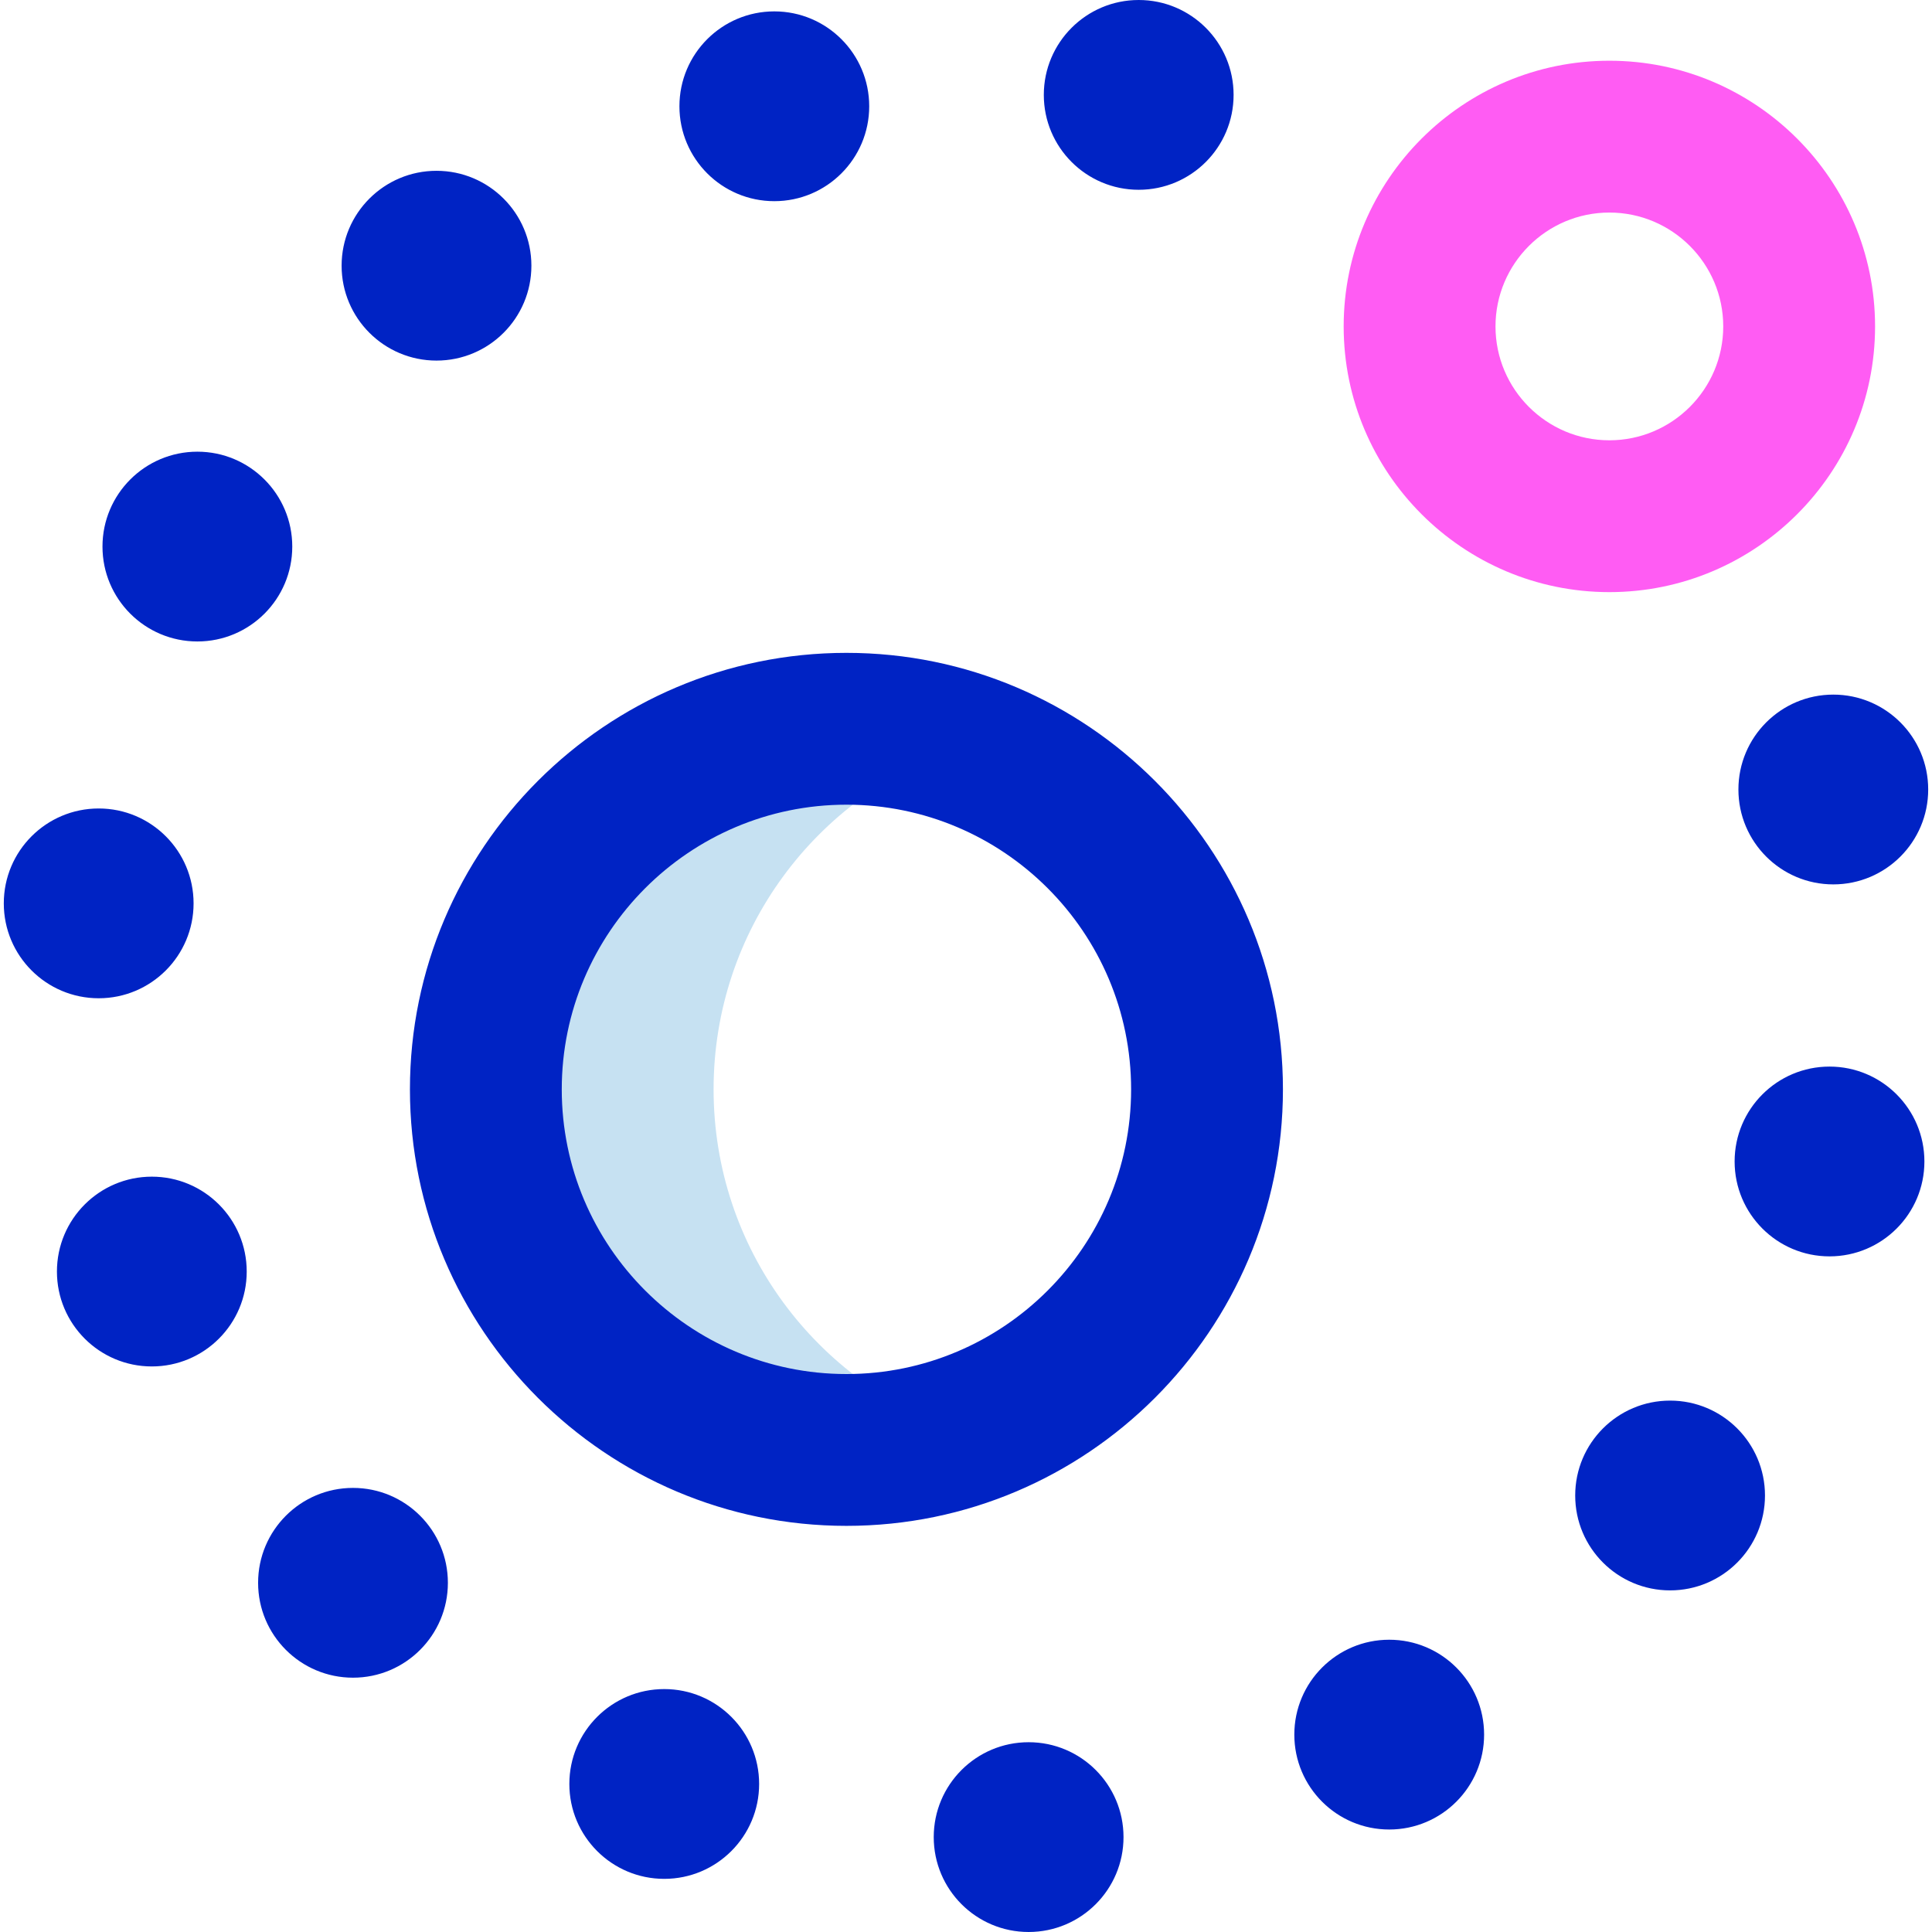 <svg id="Layer_1" enable-background="new 0 0 509 509" height="512" viewBox="0 0 509 509" width="512" xmlns="http://www.w3.org/2000/svg"><g><path d="m188 287c0-41.983 27.235-77.601 65-90.161-9.431-3.136-19.516-4.839-30-4.839-52.467 0-95 42.533-95 95s42.533 95 95 95c10.484 0 20.569-1.703 30-4.839-37.765-12.56-65-48.178-65-90.161z" fill="#c6e1f2"/><path d="m223 402c-63.411 0-115-51.589-115-115s51.589-115 115-115 115 51.589 115 115-51.589 115-115 115zm0-190c-41.355 0-75 33.645-75 75s33.645 75 75 75 75-33.645 75-75-33.645-75-75-75zm52-187c0 13.807 11.193 25 25 25s25-11.193 25-25-11.193-25-25-25-25 11.193-25 25zm-96 3c0 13.807 11.193 25 25 25s25-11.193 25-25-11.193-25-25-25-25 11.193-25 25zm-89 42c0 13.807 11.193 25 25 25s25-11.193 25-25-11.193-25-25-25-25 11.193-25 25zm-63 74c0 13.807 11.193 25 25 25s25-11.193 25-25-11.193-25-25-25-25 11.193-25 25zm-26 94c0 13.807 11.193 25 25 25s25-11.193 25-25-11.193-25-25-25-25 11.193-25 25zm14 97c0 13.807 11.193 25 25 25s25-11.193 25-25-11.193-25-25-25-25 11.193-25 25zm53 82c0 13.807 11.193 25 25 25s25-11.193 25-25-11.193-25-25-25-25 11.193-25 25zm82 53c0 13.807 11.193 25 25 25s25-11.193 25-25-11.193-25-25-25-25 11.193-25 25zm96 14c0 13.807 11.193 25 25 25s25-11.193 25-25-11.193-25-25-25-25 11.193-25 25zm95-27c0 13.807 11.193 25 25 25s25-11.193 25-25-11.193-25-25-25-25 11.193-25 25zm74-63c0 13.807 11.193 25 25 25s25-11.193 25-25-11.193-25-25-25-25 11.193-25 25zm42-88c0 13.807 11.193 25 25 25s25-11.193 25-25-11.193-25-25-25-25 11.193-25 25zm1-98c0 13.807 11.193 25 25 25s25-11.193 25-25-11.193-25-25-25-25 11.193-25 25z" fill="#0023c4"/><path d="m424 156c-38.598 0-70-31.402-70-70s31.402-70 70-70 70 31.402 70 70-31.402 70-70 70zm0-100c-16.542 0-30 13.458-30 30s13.458 30 30 30 30-13.458 30-30-13.458-30-30-30z" fill="#ff5cf3"/></g></svg>